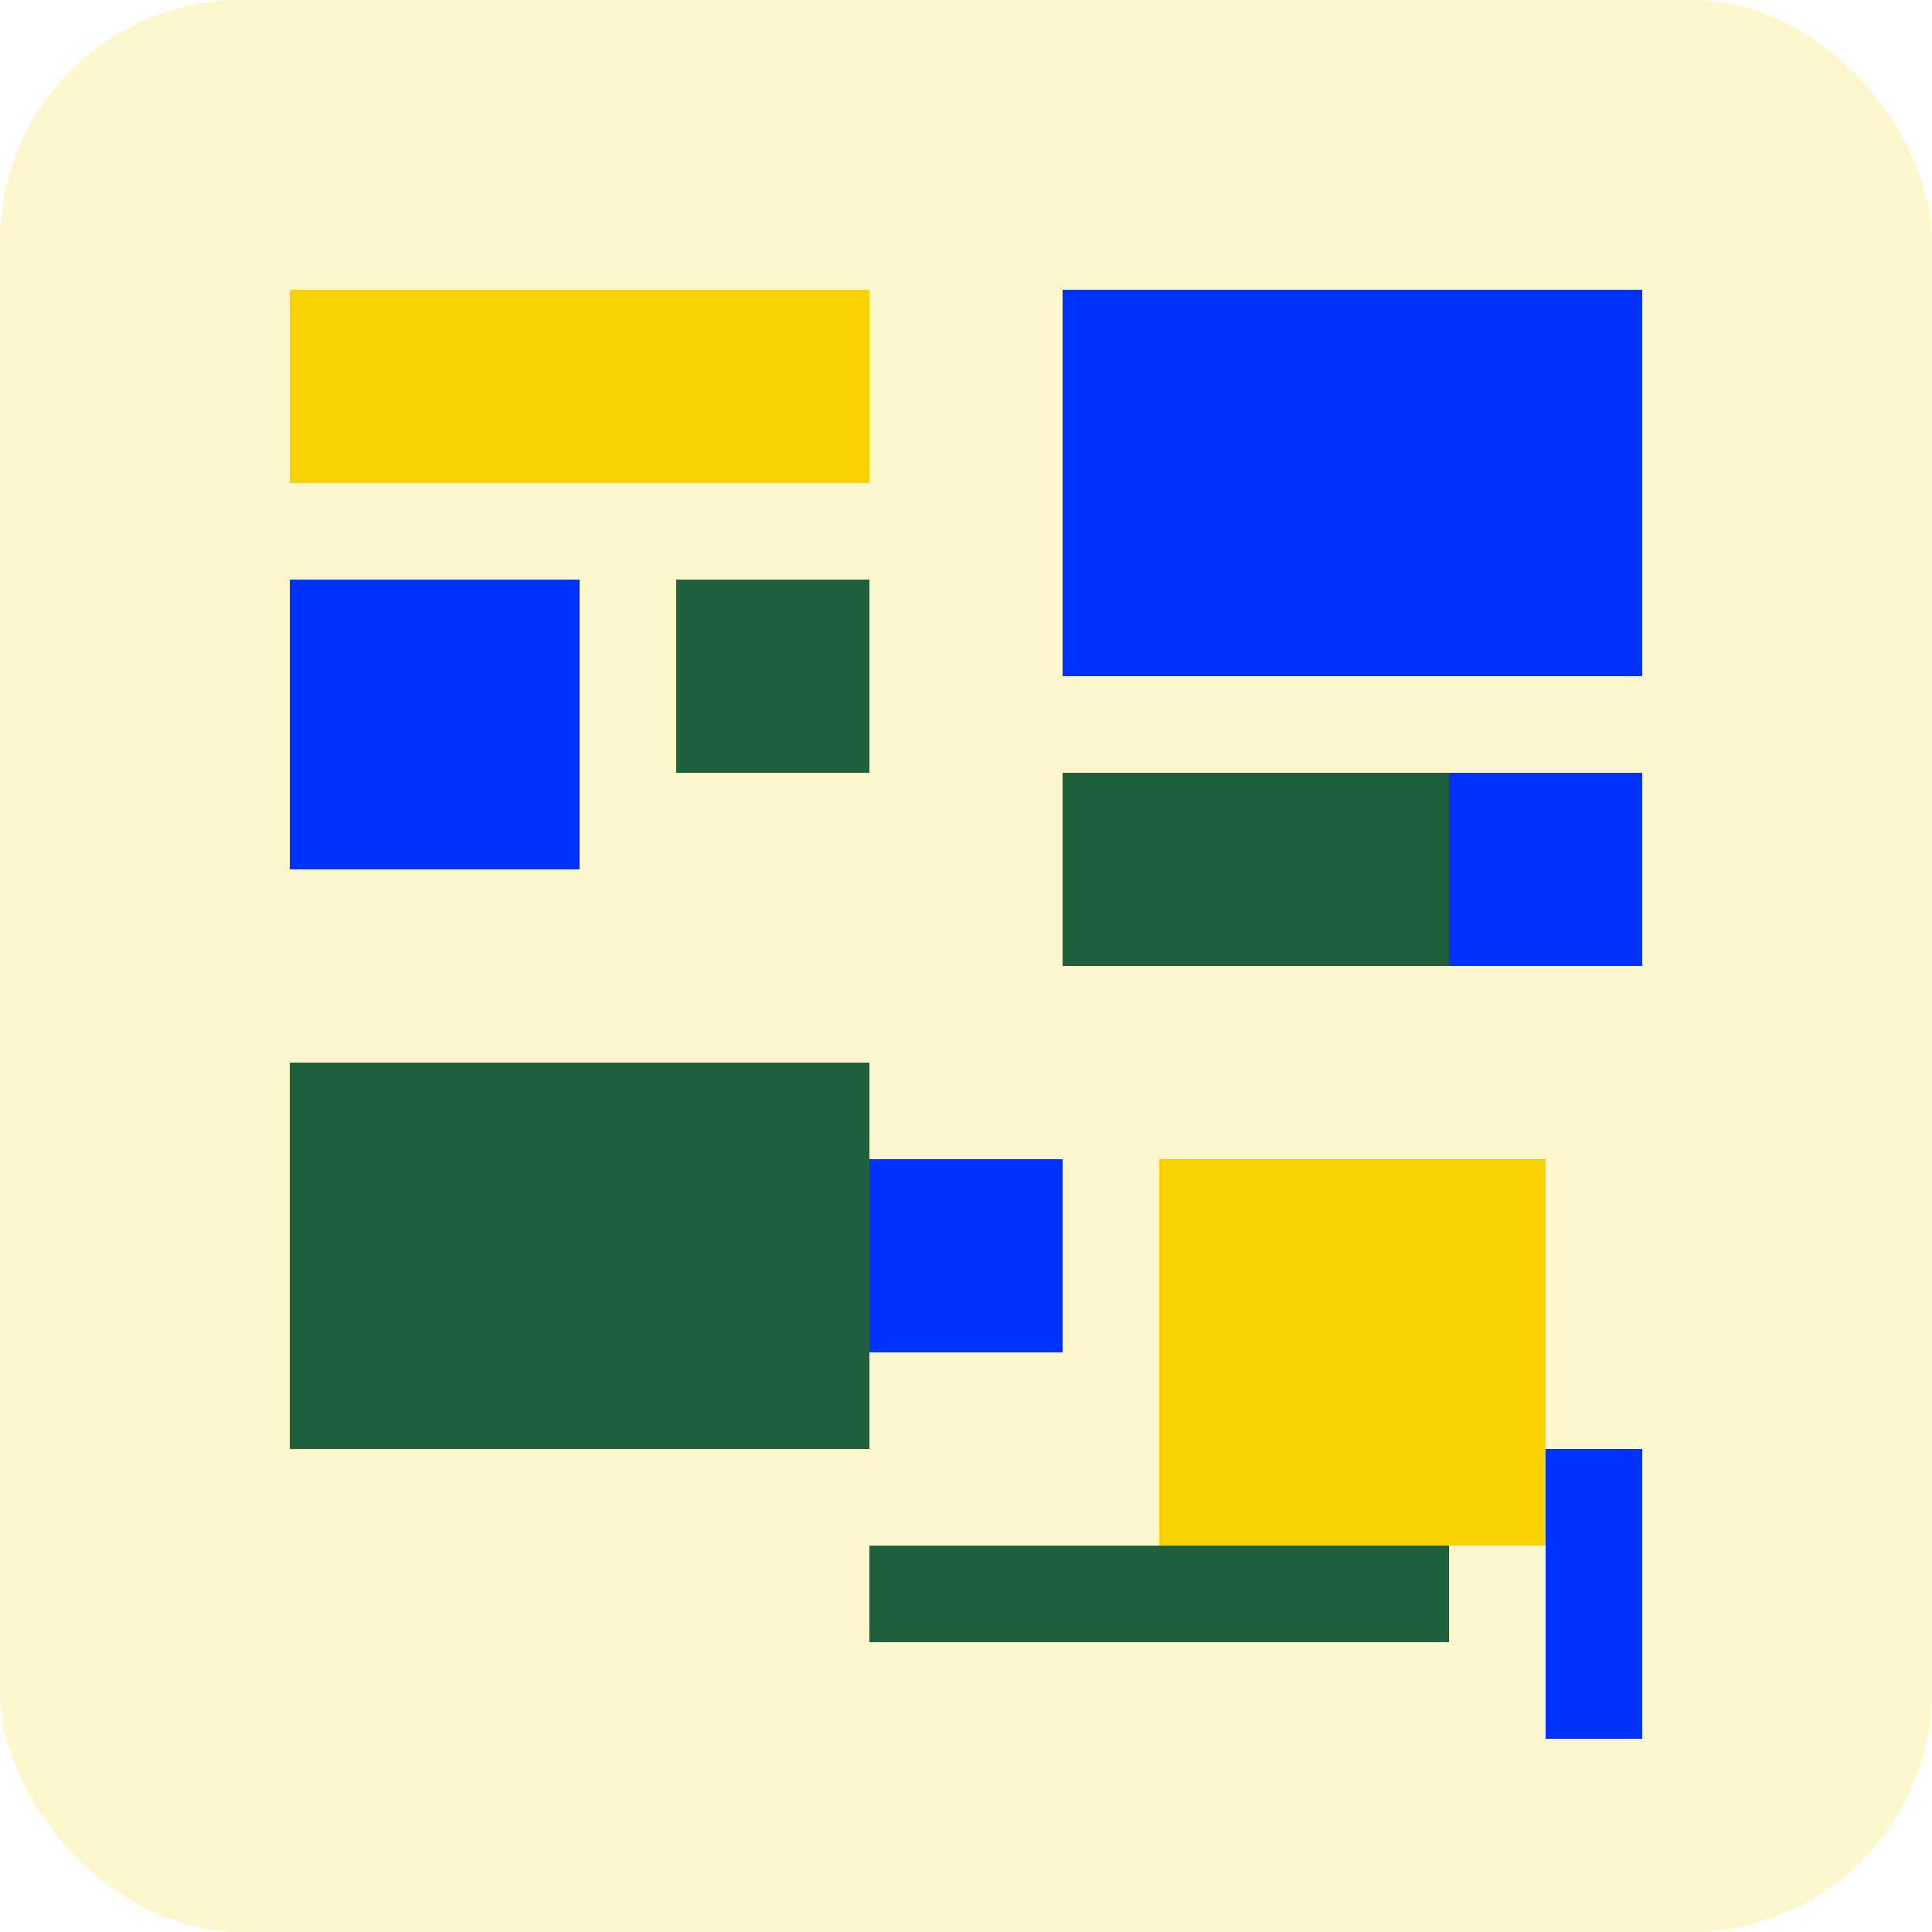<svg xmlns="http://www.w3.org/2000/svg" width="160" height="160" viewBox="0 0 160 160">
  <rect width="160" height="160" rx="20" fill="rgba(250,210,1,0.2)" />
  <rect x="24" y="24" width="48" height="16" fill="#fad201" />
  <rect x="24" y="48" width="24" height="24" fill="#0033ff" />
  <rect x="56" y="48" width="16" height="16" fill="#20603d" />
  <rect x="88" y="24" width="48" height="32" fill="#0033ff" />
  <rect x="88" y="64" width="32" height="16" fill="#20603d" />
  <rect x="120" y="64" width="16" height="16" fill="#0033ff" />
  <rect x="24" y="88" width="48" height="32" fill="#20603d" />
  <rect x="72" y="96" width="16" height="16" fill="#0033ff" />
  <rect x="96" y="96" width="32" height="32" fill="#fad201" />
  <rect x="128" y="120" width="8" height="24" fill="#0033ff" />
  <rect x="72" y="128" width="48" height="8" fill="#20603d" />
</svg>
